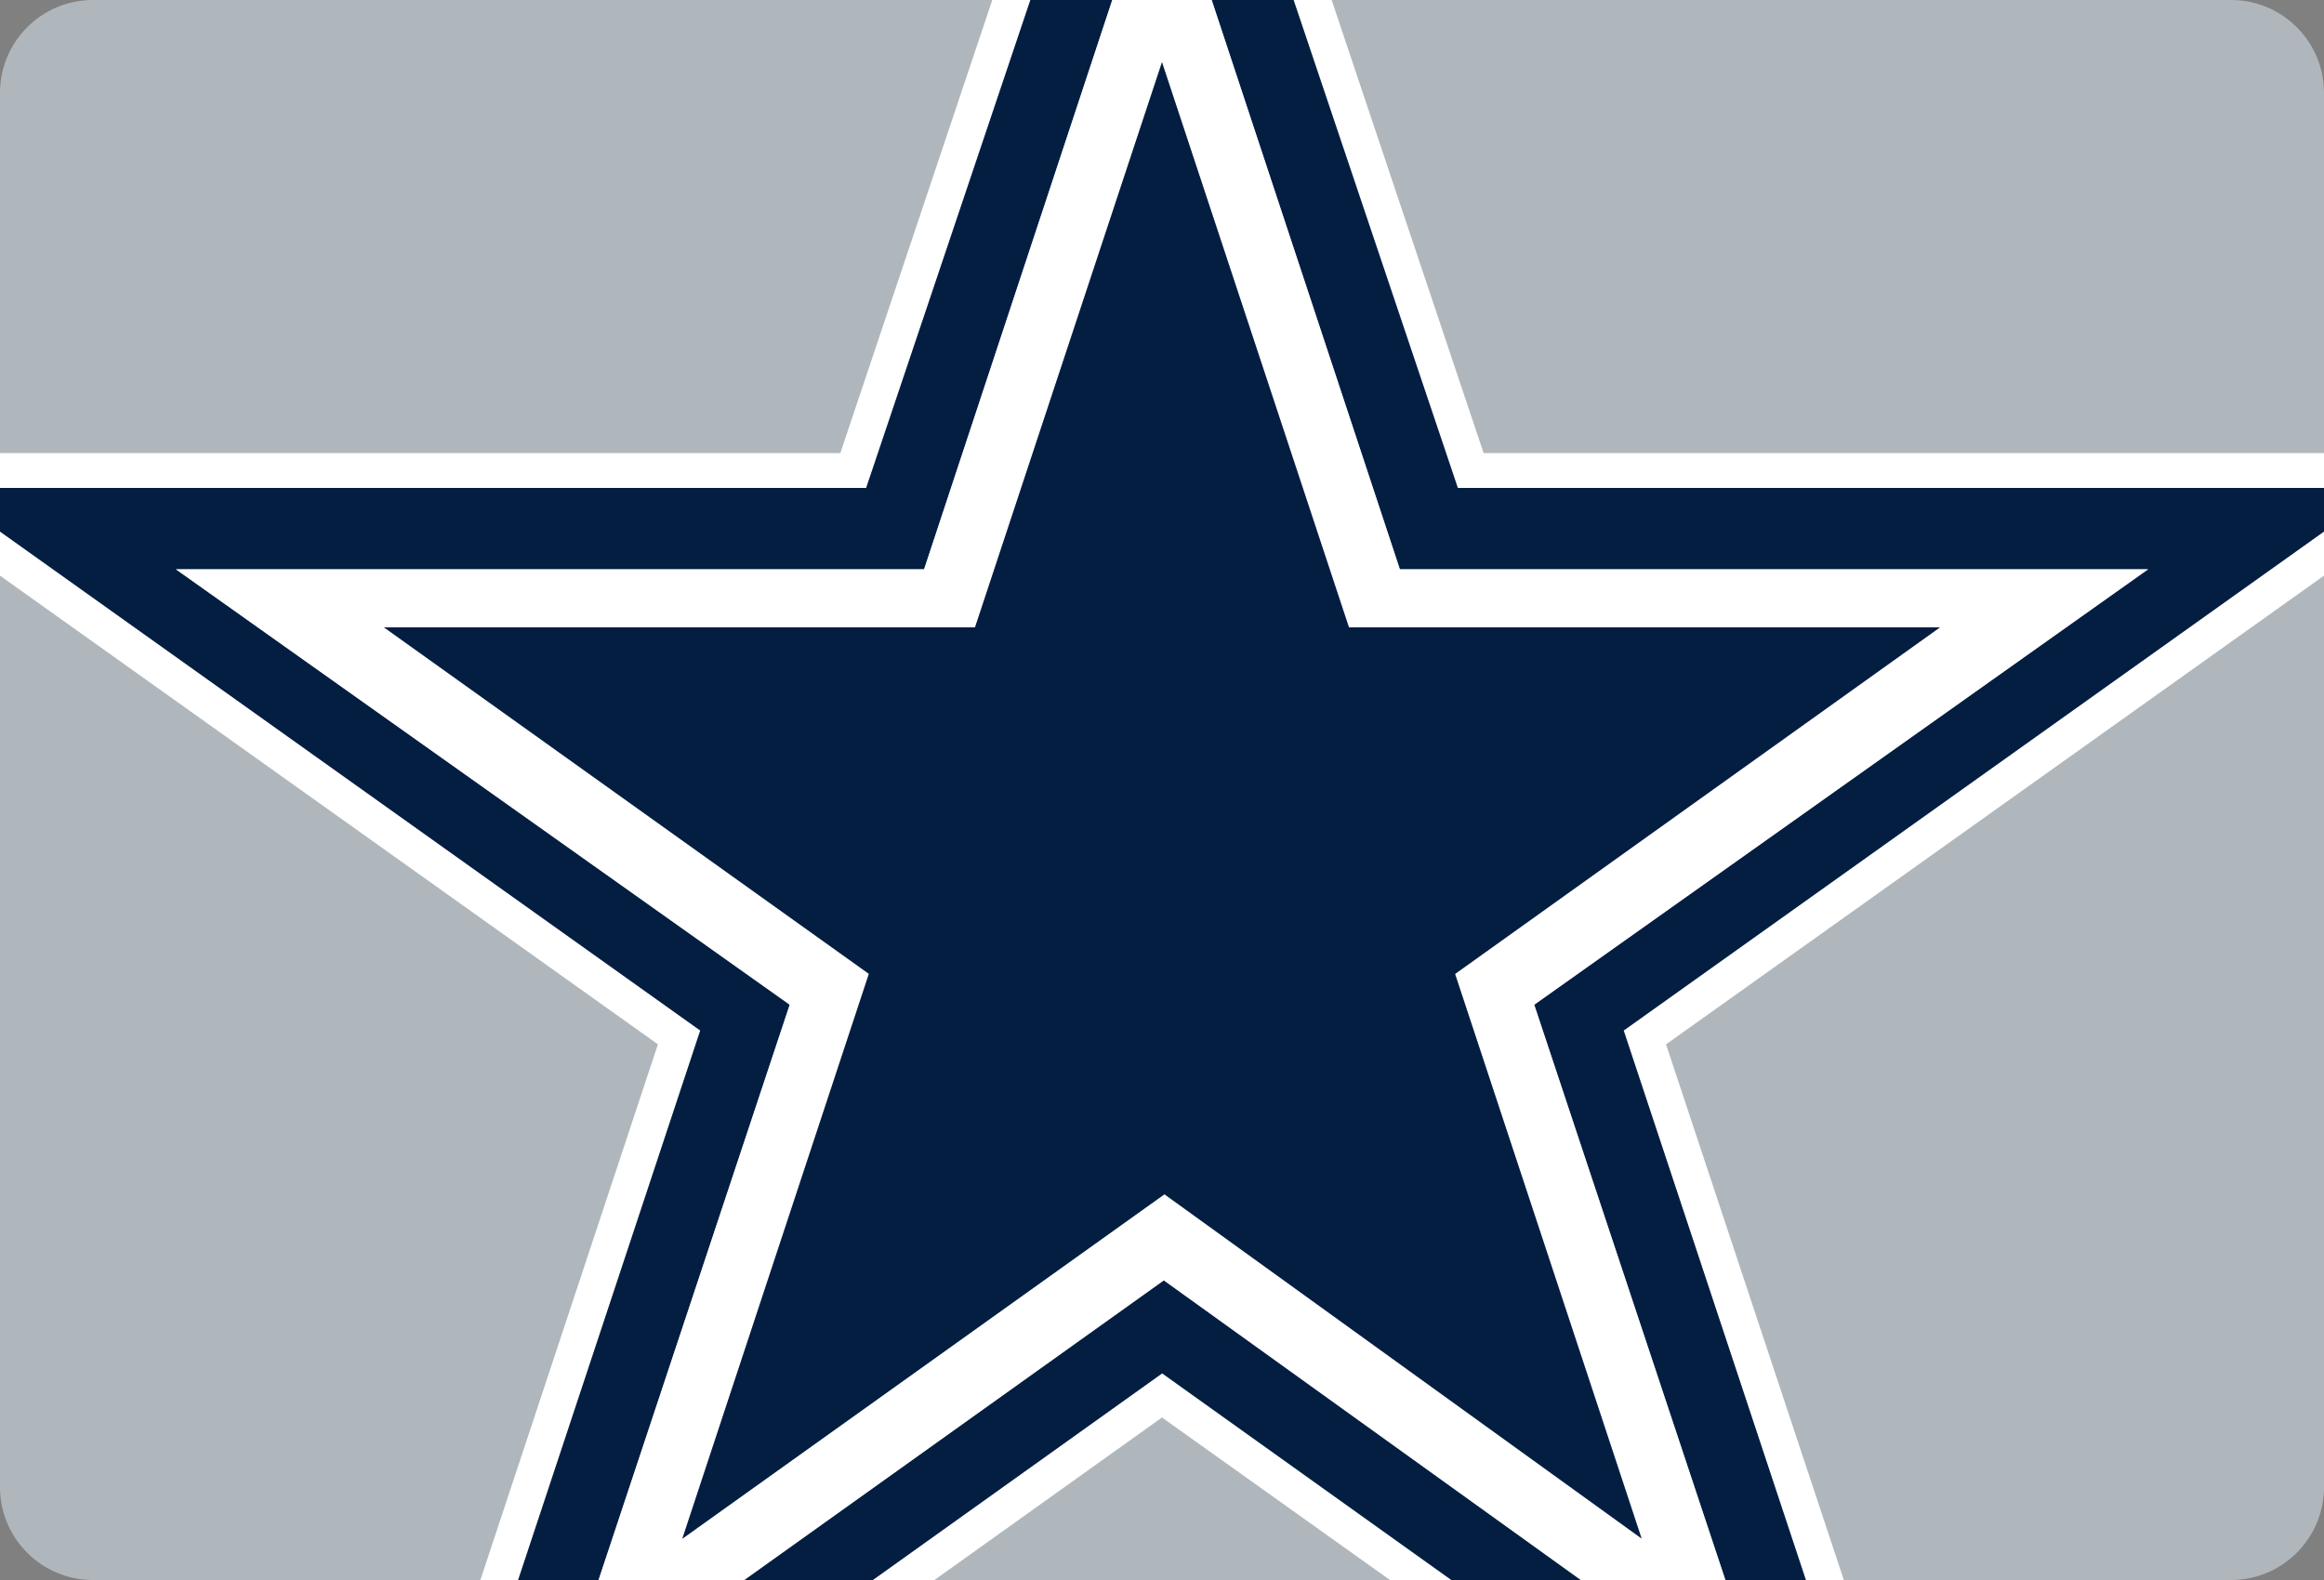 <svg width="200" height="136" xmlns="http://www.w3.org/2000/svg" xmlns:svg="http://www.w3.org/2000/svg">
 <rect width="100%" height="100%" fill="#808080" stroke="none"/>
 <g>
  <title>Layer 1</title>
  <path id="svg_1" d="m200,128c0,4.418 -3.582,8 -8,8l-184,0c-4.418,0 -8,-3.582 -8,-8l0,-120c0,-4.418 3.582,-8 8,-8l184,0c4.418,0 8,3.582 8,8l0,120z" fill="#B0B7BC"/>
  <g id="svg_18">
   <path id="svg_3" d="m143.375,89.895l15.301,46.105l33.324,0c4.418,0 8,-3.182 8,-7.602l0,-78.85l-56.625,40.347z" fill="none"/>
   <polygon id="svg_4" points="80.417,136 119.619,136 99.998,122.011 " fill="none"/>
   <path id="svg_5" d="m200,39l0,-31c0,-4.418 -3.582,-8 -8,-8l-77.4,0l13.077,39l72.323,0z" fill="none"/>
   <path id="svg_6" d="m85.396,0l-77.396,0c-4.418,0 -8,3.582 -8,8l0,31l72.318,0l13.078,-39z" fill="none"/>
   <path id="svg_7" d="m0,49.549l0,78.851c0,4.418 3.582,7.6 8,7.6l33.341,0l15.279,-46.109l-56.62,-40.342z" fill="none"/>
   <polygon id="svg_8" points="200,49.549 200,45.753 139.732,88.703 155.41,136 158.676,136 143.375,89.895 " fill="#FFFFFF"/>
   <polygon id="svg_9" points="200,42 200,39 127.677,39 114.6,0 111.324,0 125.458,42 " fill="#FFFFFF"/>
   <polygon id="svg_10" points="75.115,136 80.417,136 99.998,122.011 119.619,136 124.902,136 100.014,118.214 " fill="#FFFFFF"/>
   <polygon id="svg_11" points="88.673,0 85.396,0 72.318,39 0,39 0,42 74.542,42 " fill="#FFFFFF"/>
   <polygon id="svg_12" points="0,45.755 0,49.549 56.62,89.891 41.341,136 44.591,136 60.262,88.703 " fill="#FFFFFF"/>
   <polygon id="svg_13" points="200,45.753 200,42 125.458,42 111.324,0 104.275,0 120.469,49 184.865,49 132.033,86.482 148.482,136 155.41,136 139.732,88.703 " fill="#041e42"/>
   <polygon id="svg_14" points="64.047,136 75.115,136 100.014,118.214 124.902,136 136.047,136 100.157,110.207 " fill="#041e42"/>
   <polygon id="svg_15" points="15.135,49 79.527,49 95.721,0 88.673,0 74.542,42 0,42 0,45.755 60.262,88.703 44.591,136 51.511,136 67.962,86.482 " fill="#041e42"/>
   <path id="svg_16" d="m184.865,49l-64.396,0l-16.194,-49l-8.555,0l-16.193,49l-64.392,0l52.827,37.482l-16.451,49.518l12.536,0l36.11,-25.793l35.89,25.793l12.436,0l-16.449,-49.518l52.831,-37.482zm-43.592,83.423l-41.062,-29.635l-41.491,29.635l16.053,-48.598l-41.731,-29.825l50.867,0l16.089,-48.648l16.09,48.648l50.865,0l-41.732,29.831l16.052,48.592z" fill="#FFFFFF"/>
   <polygon id="svg_17" points="166.953,54 116.088,54 99.998,5.352 83.909,54 33.042,54 74.774,83.825 58.721,132.45 100.212,102.802 141.273,132.43 125.221,83.834 " fill="#041e42"/>
  </g>
 </g>
</svg>